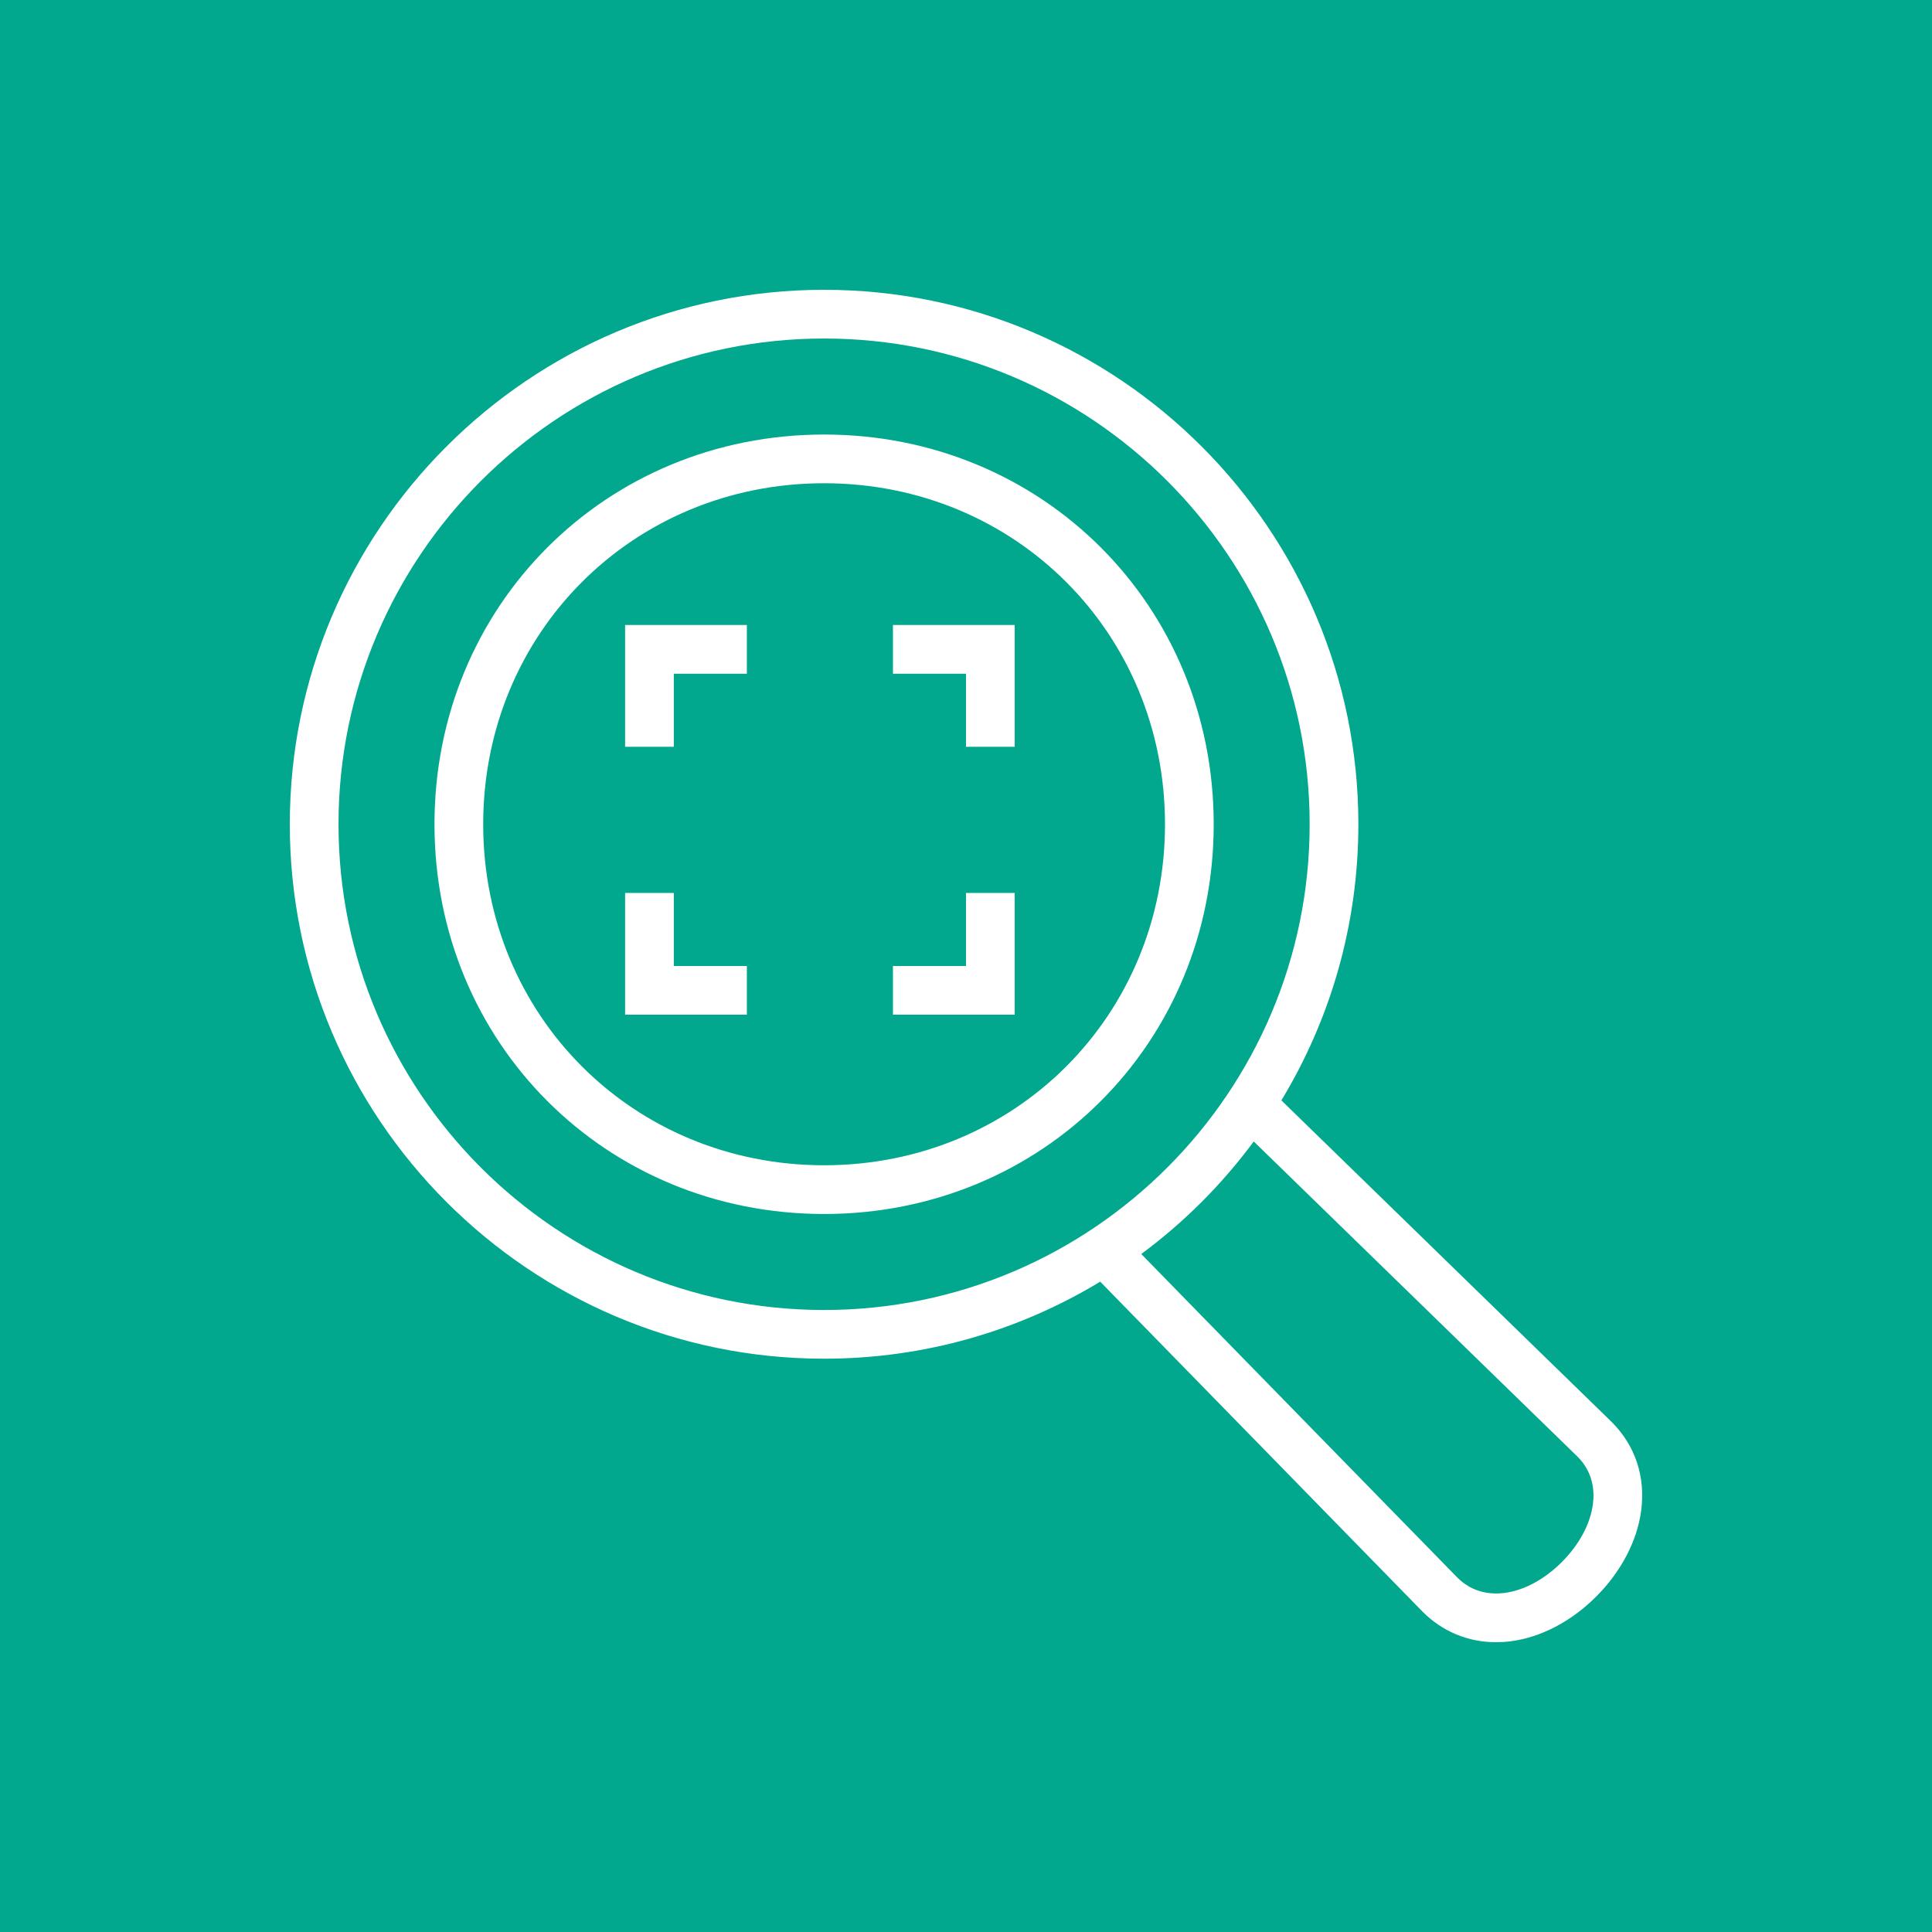 <?xml version="1.0" encoding="UTF-8"?>
<svg width="80px" height="80px" viewBox="0 0 80 80" version="1.1" xmlns="http://www.w3.org/2000/svg" xmlns:xlink="http://www.w3.org/1999/xlink">
    <title>Icon-Architecture/64/Arch_Amazon-Rekognition_64</title>
    <g id="Icon-Architecture/64/Arch_Amazon-Rekognition_64" stroke="none" stroke-width="1" fill="none" fill-rule="evenodd">
        <g id="Icon-Architecture-BG/64/Machine-Learning" fill="#01A88D">
            <rect id="Rectangle" x="0" y="0" width="80" height="80"></rect>
        </g>
        <path d="M65.327,60.322 L51.915,47.266 C50.603,49.04 49.032,50.613 47.257,51.926 L60.345,65.323 C60.993,65.972 61.762,66.027 62.293,65.961 C63.105,65.857 63.948,65.404 64.668,64.685 C65.39,63.962 65.85,63.111 65.959,62.288 C66.03,61.752 65.978,60.975 65.327,60.322 L65.327,60.322 Z M34.124,54.244 C45.211,54.244 54.23,45.221 54.23,34.131 C54.23,23.04 45.211,14.017 34.124,14.017 C23.037,14.017 14.017,23.04 14.017,34.131 C14.017,45.221 23.037,54.244 34.124,54.244 L34.124,54.244 Z M67.957,62.556 C67.789,63.814 67.127,65.077 66.094,66.111 C65.059,67.145 63.801,67.802 62.548,67.962 C62.346,67.988 62.146,68 61.948,68 C60.794,68 59.733,67.564 58.911,66.741 L45.557,53.071 C42.218,55.094 38.304,56.261 34.124,56.261 C21.925,56.261 12,46.333 12,34.131 C12,21.928 21.925,12 34.124,12 C46.322,12 56.247,21.928 56.247,34.131 C56.247,38.312 55.081,42.225 53.059,45.564 L66.742,58.886 C67.716,59.86 68.144,61.16 67.957,62.556 L67.957,62.556 Z M48.24,34.131 C48.24,26.212 42.039,20.01 34.124,20.01 C26.208,20.01 20.008,26.212 20.008,34.131 C20.008,42.048 26.208,48.251 34.124,48.251 C42.039,48.251 48.24,42.048 48.24,34.131 L48.24,34.131 Z M50.257,34.131 C50.257,43.18 43.169,50.269 34.124,50.269 C25.078,50.269 17.991,43.18 17.991,34.131 C17.991,25.082 25.078,17.993 34.124,17.993 C43.169,17.993 50.257,25.082 50.257,34.131 L50.257,34.131 Z M27.901,36.974 L25.884,36.974 L25.884,42.017 L30.926,42.017 L30.926,40 L27.901,40 L27.901,36.974 Z M25.884,30.923 L27.901,30.923 L27.901,27.897 L30.926,27.897 L30.926,25.879 L25.884,25.879 L25.884,30.923 Z M36.975,27.897 L40,27.897 L40,30.923 L42.017,30.923 L42.017,25.879 L36.975,25.879 L36.975,27.897 Z M40,36.974 L42.017,36.974 L42.017,42.017 L36.975,42.017 L36.975,40 L40,40 L40,36.974 Z" id="Amazon-Rekognition-Icon_64_Squid" fill="#FFFFFF"></path>
    </g>
</svg>